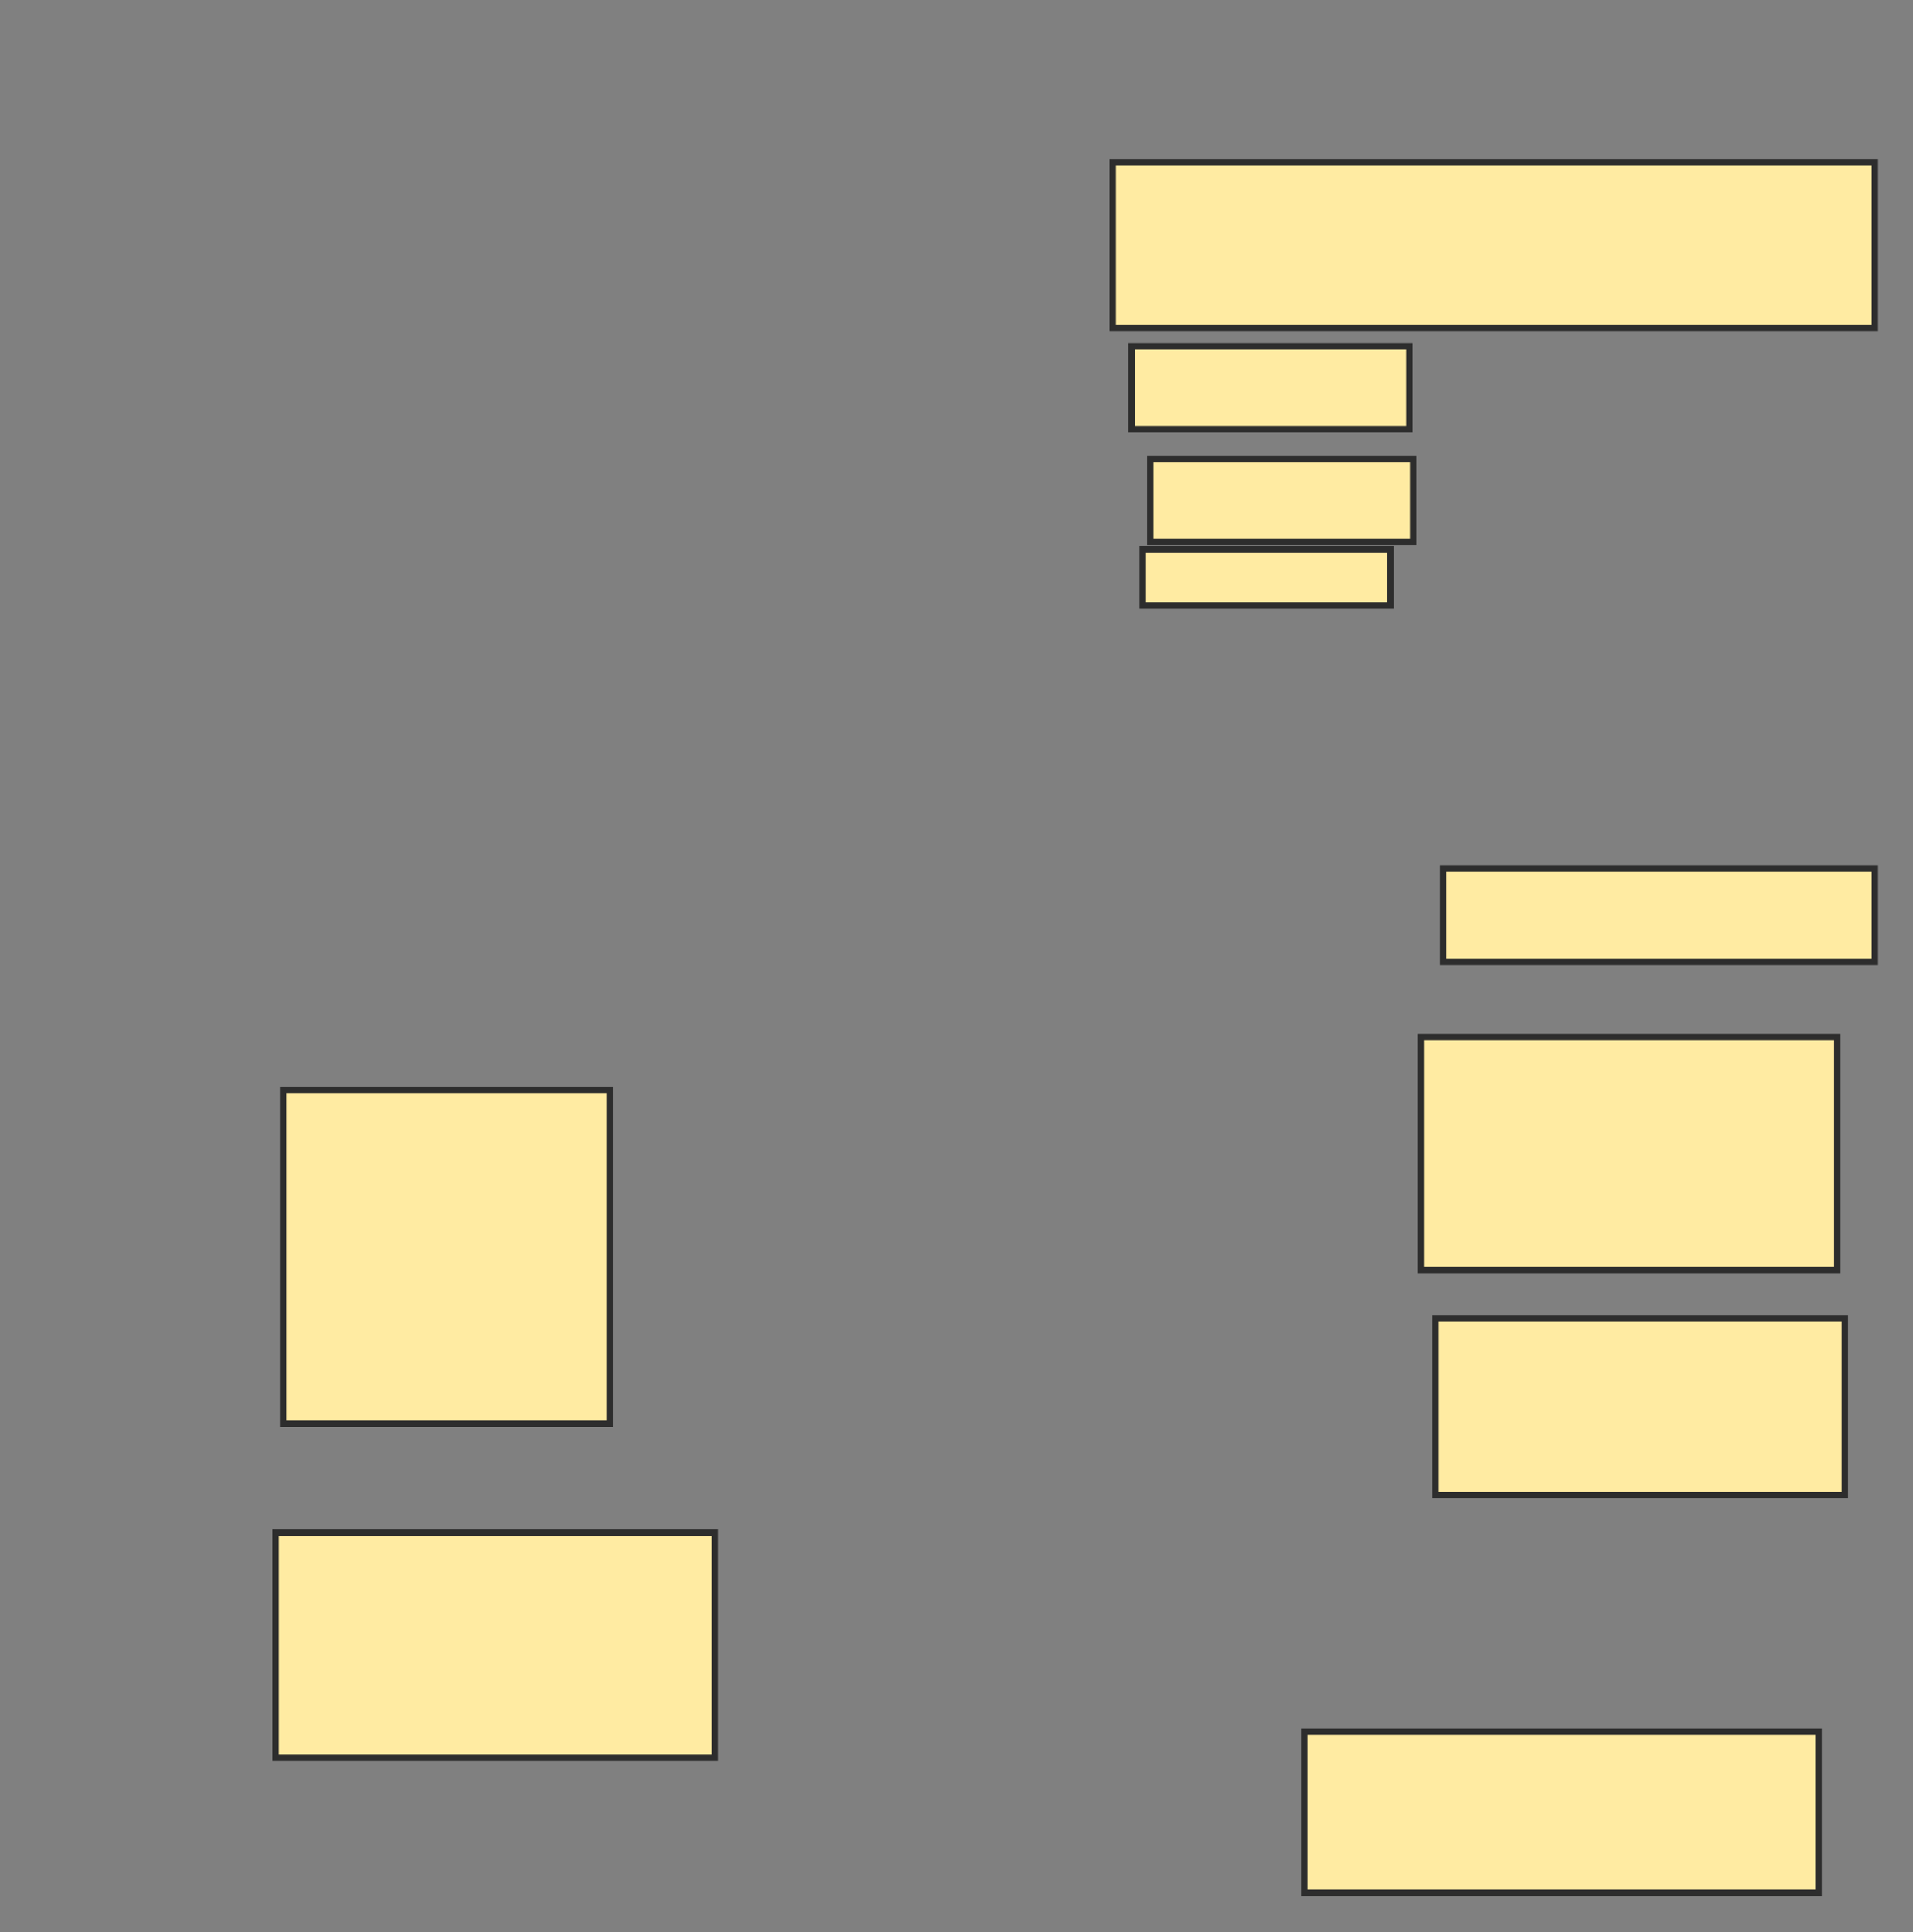 <svg xmlns="http://www.w3.org/2000/svg" width="298" height="301">
 <rect width="100%" height="100%" fill="#808080" stroke="none"/>
 <!-- Created with Image Occlusion Enhanced -->
 <g>
  <title>Labels</title>
 </g>
 <g>
  <title>Masks</title>
  
  <rect id="a69034043e594d1785cbb46ea272f5c2-ao-2" height="52.047" width="50.877" y="169.76" x="44.105" stroke-linecap="null" stroke-linejoin="null" stroke-dasharray="null" stroke="#2D2D2D" fill="#FFEBA2"/>
  <rect id="a69034043e594d1785cbb46ea272f5c2-ao-3" height="35.088" width="68.421" y="238.766" x="42.936" stroke-linecap="null" stroke-linejoin="null" stroke-dasharray="null" stroke="#2D2D2D" fill="#FFEBA2"/>
  <rect id="a69034043e594d1785cbb46ea272f5c2-ao-4" height="25.146" width="80.117" y="269.76" x="203.17" stroke-linecap="null" stroke-linejoin="null" stroke-dasharray="null" stroke="#2D2D2D" fill="#FFEBA2"/>
  <rect id="a69034043e594d1785cbb46ea272f5c2-ao-5" height="27.485" width="63.743" y="205.433" x="223.637" stroke-linecap="null" stroke-linejoin="null" stroke-dasharray="null" stroke="#2D2D2D" fill="#FFEBA2"/>
  <rect id="a69034043e594d1785cbb46ea272f5c2-ao-6" height="36.257" width="64.912" y="161.573" x="221.298" stroke-linecap="null" stroke-linejoin="null" stroke-dasharray="null" stroke="#2D2D2D" fill="#FFEBA2"/>
  <rect id="a69034043e594d1785cbb46ea272f5c2-ao-7" height="14.62" width="67.251" y="135.257" x="224.807" stroke-linecap="null" stroke-linejoin="null" stroke-dasharray="null" stroke="#2D2D2D" fill="#FFEBA2"/>
  <rect stroke="#2D2D2D" id="a69034043e594d1785cbb46ea272f5c2-ao-8" height="12.866" width="43.275" y="53.971" x="176.269" stroke-linecap="null" stroke-linejoin="null" stroke-dasharray="null" fill="#FFEBA2"/>
  <rect id="a69034043e594d1785cbb46ea272f5c2-ao-9" height="12.866" width="40.936" y="71.515" x="179.193" stroke-linecap="null" stroke-linejoin="null" stroke-dasharray="null" stroke="#2D2D2D" fill="#FFEBA2"/>
  <rect id="a69034043e594d1785cbb46ea272f5c2-ao-10" height="8.772" width="38.596" y="85.55" x="178.023" stroke-linecap="null" stroke-linejoin="null" stroke-dasharray="null" stroke="#2D2D2D" fill="#FFEBA2"/>
  <rect id="a69034043e594d1785cbb46ea272f5c2-ao-11" height="25.731" width="118.713" y="25.316" x="173.345" stroke-linecap="null" stroke-linejoin="null" stroke-dasharray="null" stroke="#2D2D2D" fill="#FFEBA2"/>
 </g>
</svg>